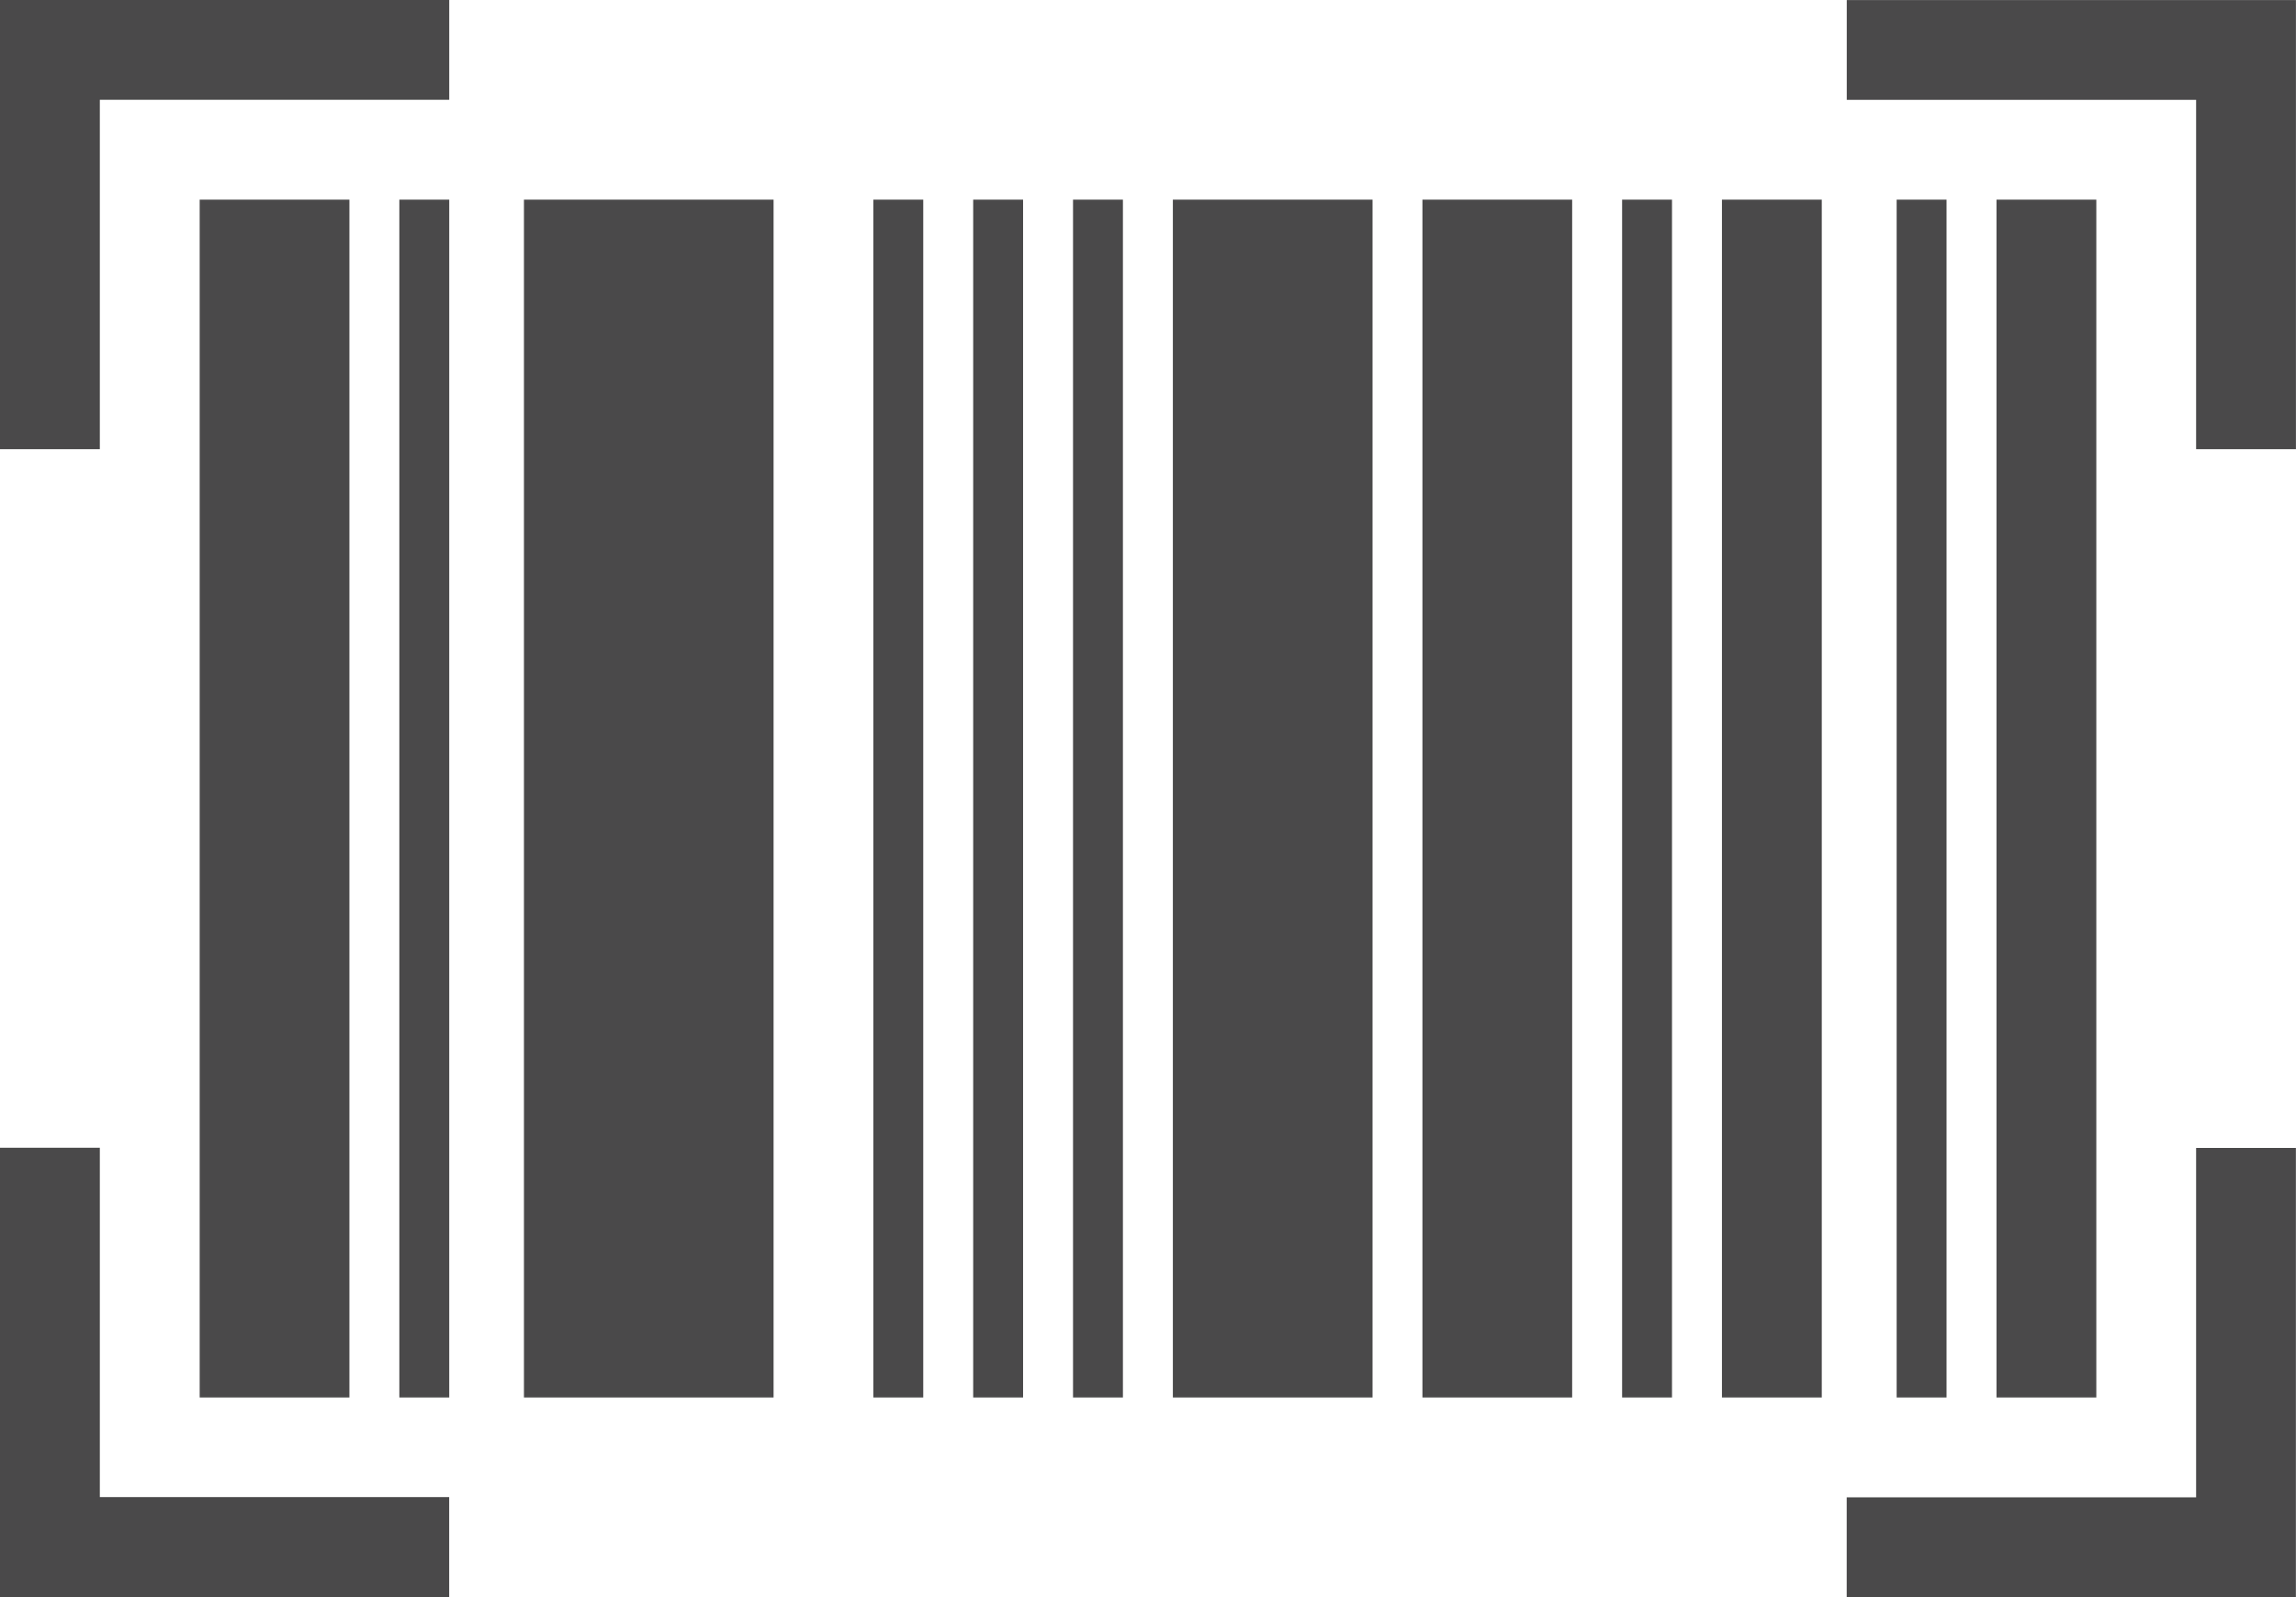 <svg xmlns="http://www.w3.org/2000/svg"  height="30.764" viewBox="0 0 44.224 30.764">
    <defs>
        <style>
            .cls-1{fill:#4a494a}
        </style>
    </defs>
    <g id="scanSimKit" transform="translate(-4 -18)">
        <g id="Group_48782" data-name="Group 48782" transform="translate(4 18)">
            <path id="Path_37452" d="M4 970.362v8.652h1.923v-6.73h6.73v-1.923H4zm35.571 0v1.923H46.3v6.73h1.923v-8.652h-8.652zm-31.725 3.846v23.073h2.884v-23.073H7.846zm3.846 0v23.073h.961v-23.073h-.961zm2.4 0v23.073H18.9v-23.073h-4.805zm6.73 0v23.073h.961v-23.073h-.961zm1.923 0v23.073h.961v-23.073h-.961zm1.923 0v23.073h.961v-23.073h-.959zm1.923 0v23.073h3.846v-23.073h-3.844zm4.807 0v23.073h2.884v-23.073H31.4zm3.846 0v23.073h.961v-23.073h-.961zm1.923 0v23.073h1.923v-23.073h-1.922zm3.365 0v23.073h.961v-23.073h-.961zm1.923 0v23.073h1.923v-23.073h-1.923zM4 992.474v8.653h8.652V999.2H5.923v-6.73H4zm42.3 0v6.73h-6.73v1.923h8.652v-8.653H46.3z" class="cls-1" data-name="Path 37452" transform="translate(-4 -970.362)"/>
        </g>
    </g>
</svg>
<!-- //width="44.224" -->